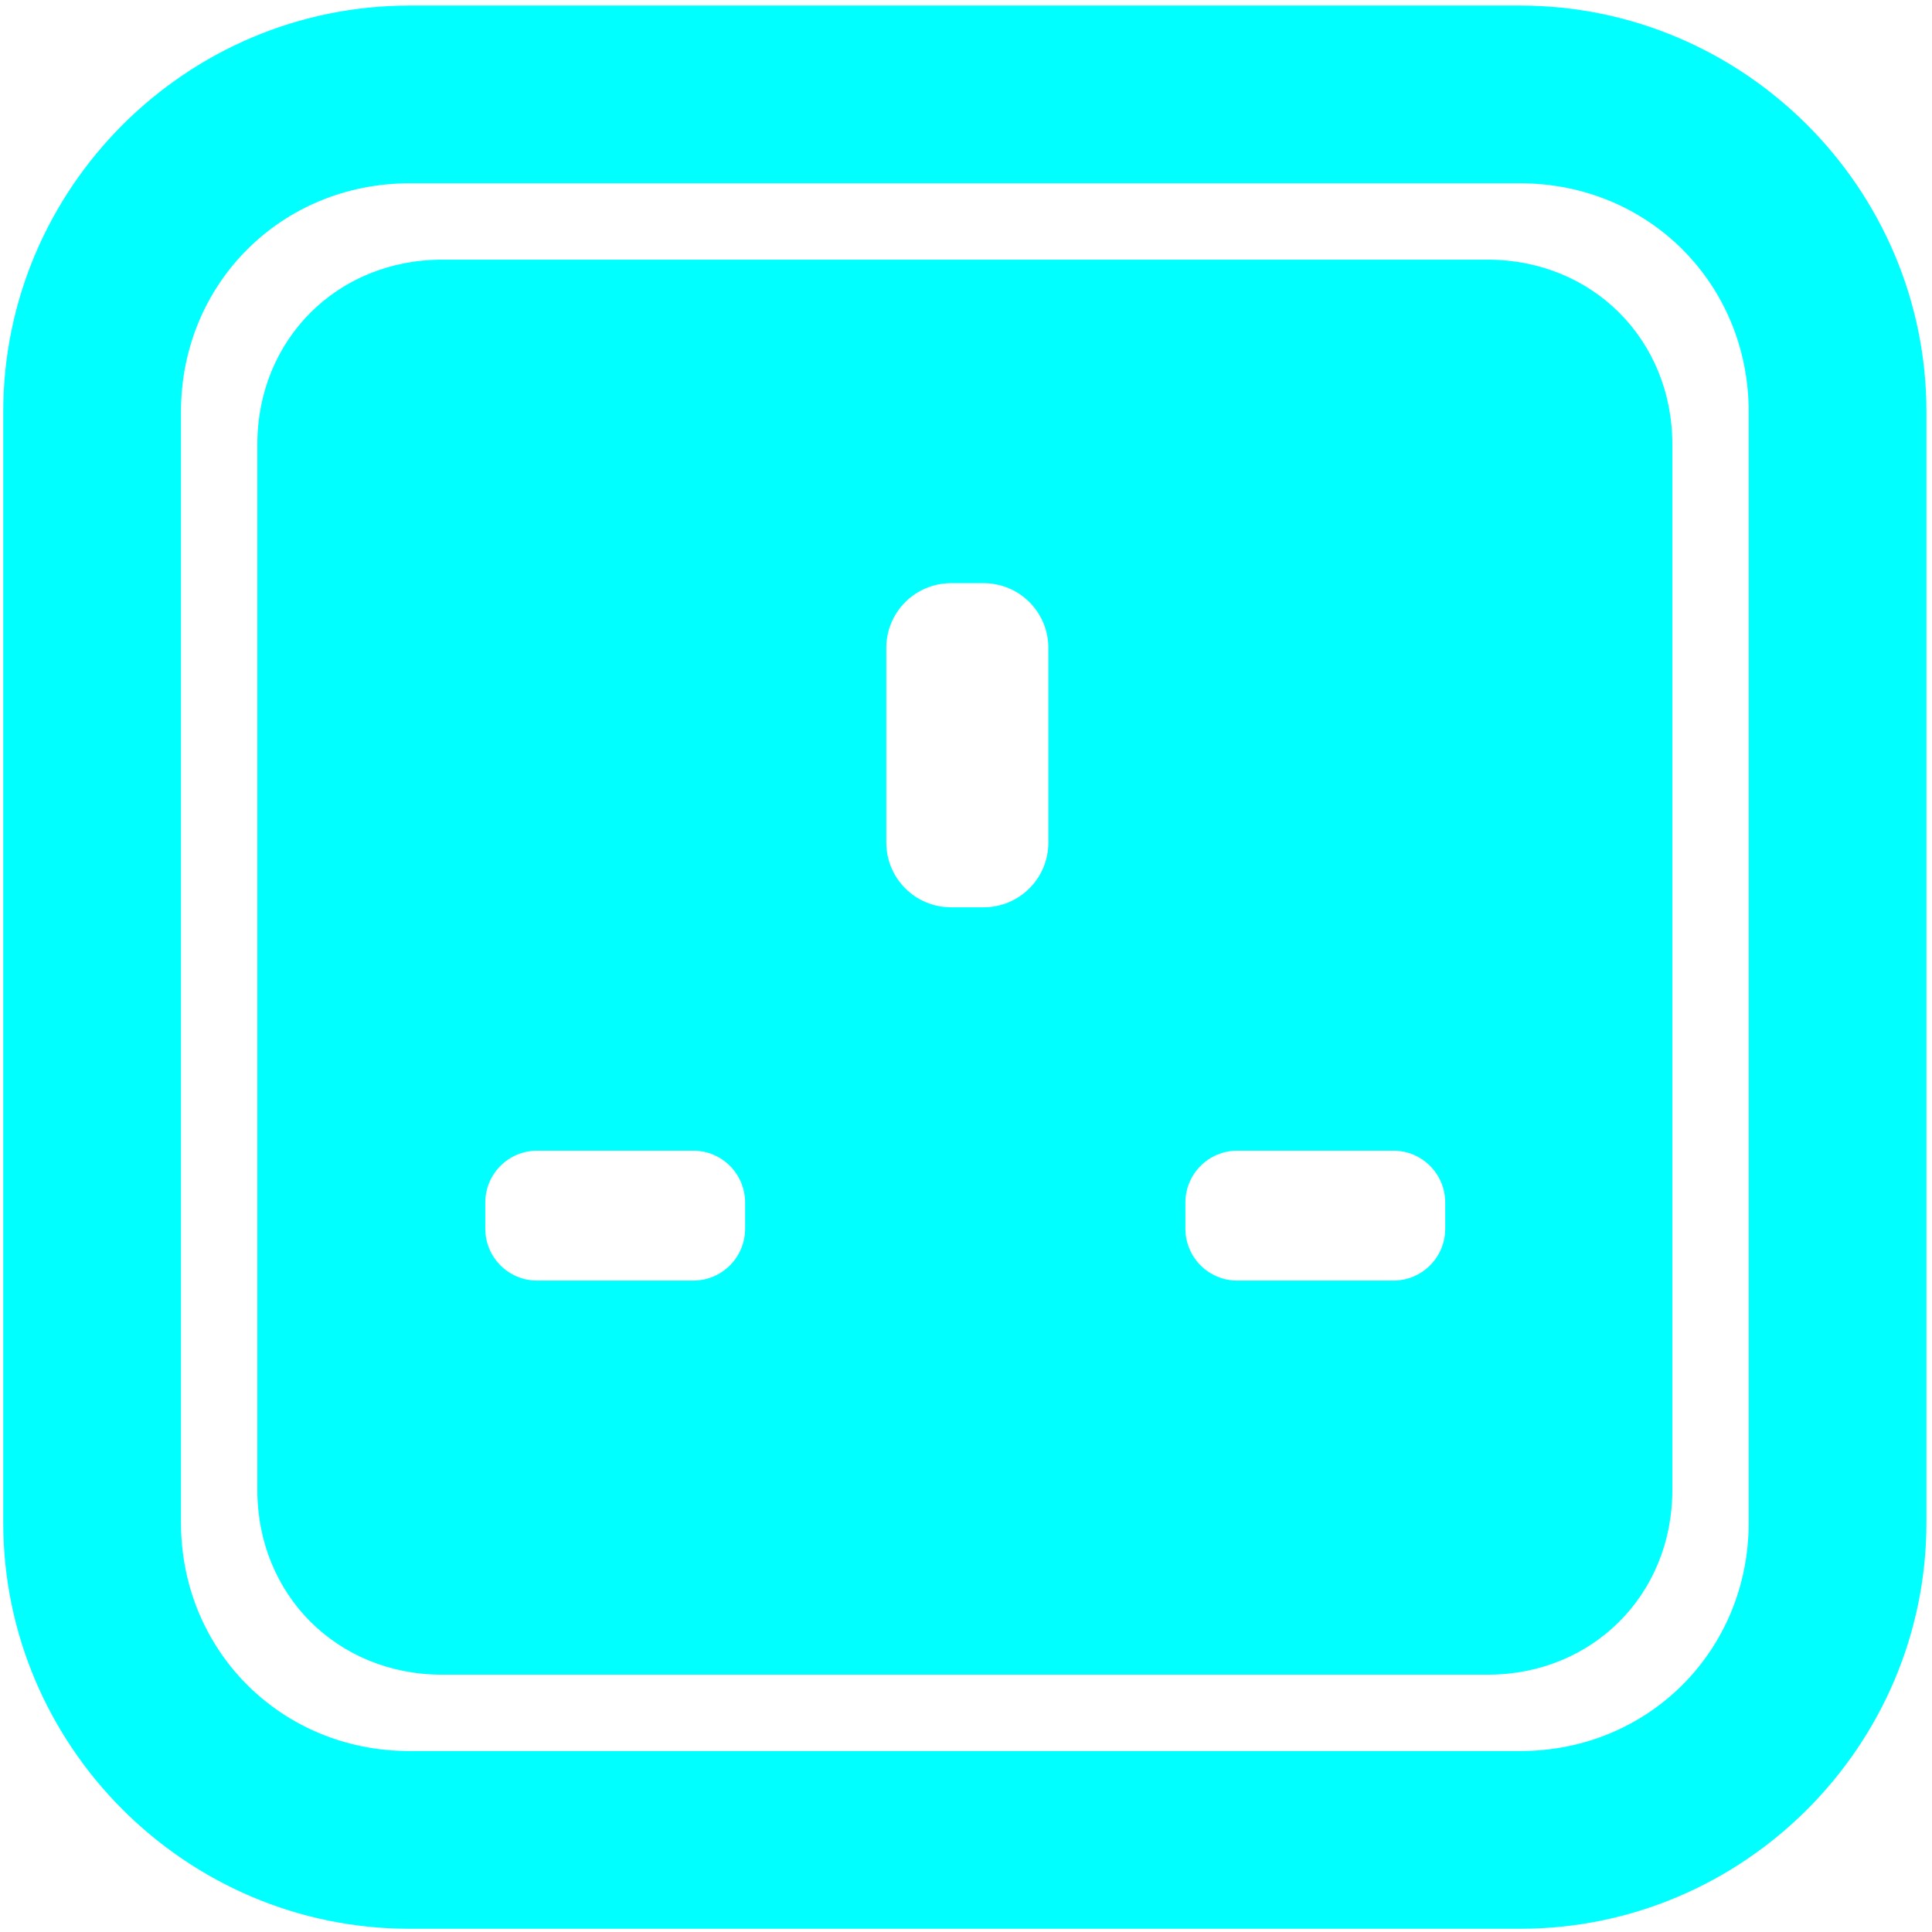 <svg version="1.1" viewBox="0 0 500 500" xmlns="http://www.w3.org/2000/svg"><path d="m114.38 67.209c-27.094 0-47.778 20.684-47.778 47.778v270.64c0 27.094 20.684 47.778 47.778 47.778h270.64c27.094 0 47.778-20.684 47.778-47.778v-270.64c0-27.094-20.684-47.778-47.778-47.778zm131.77 83.714h8.388c9.294 0 16.777 7.482 16.777 16.777v50.331c0 9.294-7.482 16.777-16.777 16.777h-8.388c-9.294 0-16.777-7.482-16.777-16.777v-50.331c0-9.294 7.482-16.777 16.777-16.777zm-107.11 146.87h40.346c7.451 0 13.448 5.997 13.448 13.448v6.724c0 7.451-5.997 13.451-13.448 13.451h-40.346c-7.451 0-13.451-6-13.451-13.451v-6.724c0-7.451 6-13.448 13.451-13.448zm181.19 0h40.346c7.451 0 13.448 5.997 13.448 13.448v6.724c0 7.451-5.997 13.451-13.448 13.451h-40.346c-7.451 0-13.451-6-13.451-13.451v-6.724c0-7.451 6-13.448 13.451-13.448zm-214.26-296.35c-57.844 0-105.13 47.286-105.13 105.13v287.46c0 57.844 47.286 105.13 105.13 105.13h287.46c57.844 0 105.13-47.286 105.13-105.13v-287.46c0-57.844-47.286-105.13-105.13-105.13zm0 45.996h287.46c33.159 0 59.135 25.976 59.135 59.135v287.46c0 33.159-25.976 59.135-59.135 59.135h-287.46c-33.159 0-59.135-25.976-59.135-59.135v-287.46c0-33.159 25.976-59.135 59.135-59.135z" style="color:#000000;fill:#0ff;stroke-width:15.795"/></svg>
